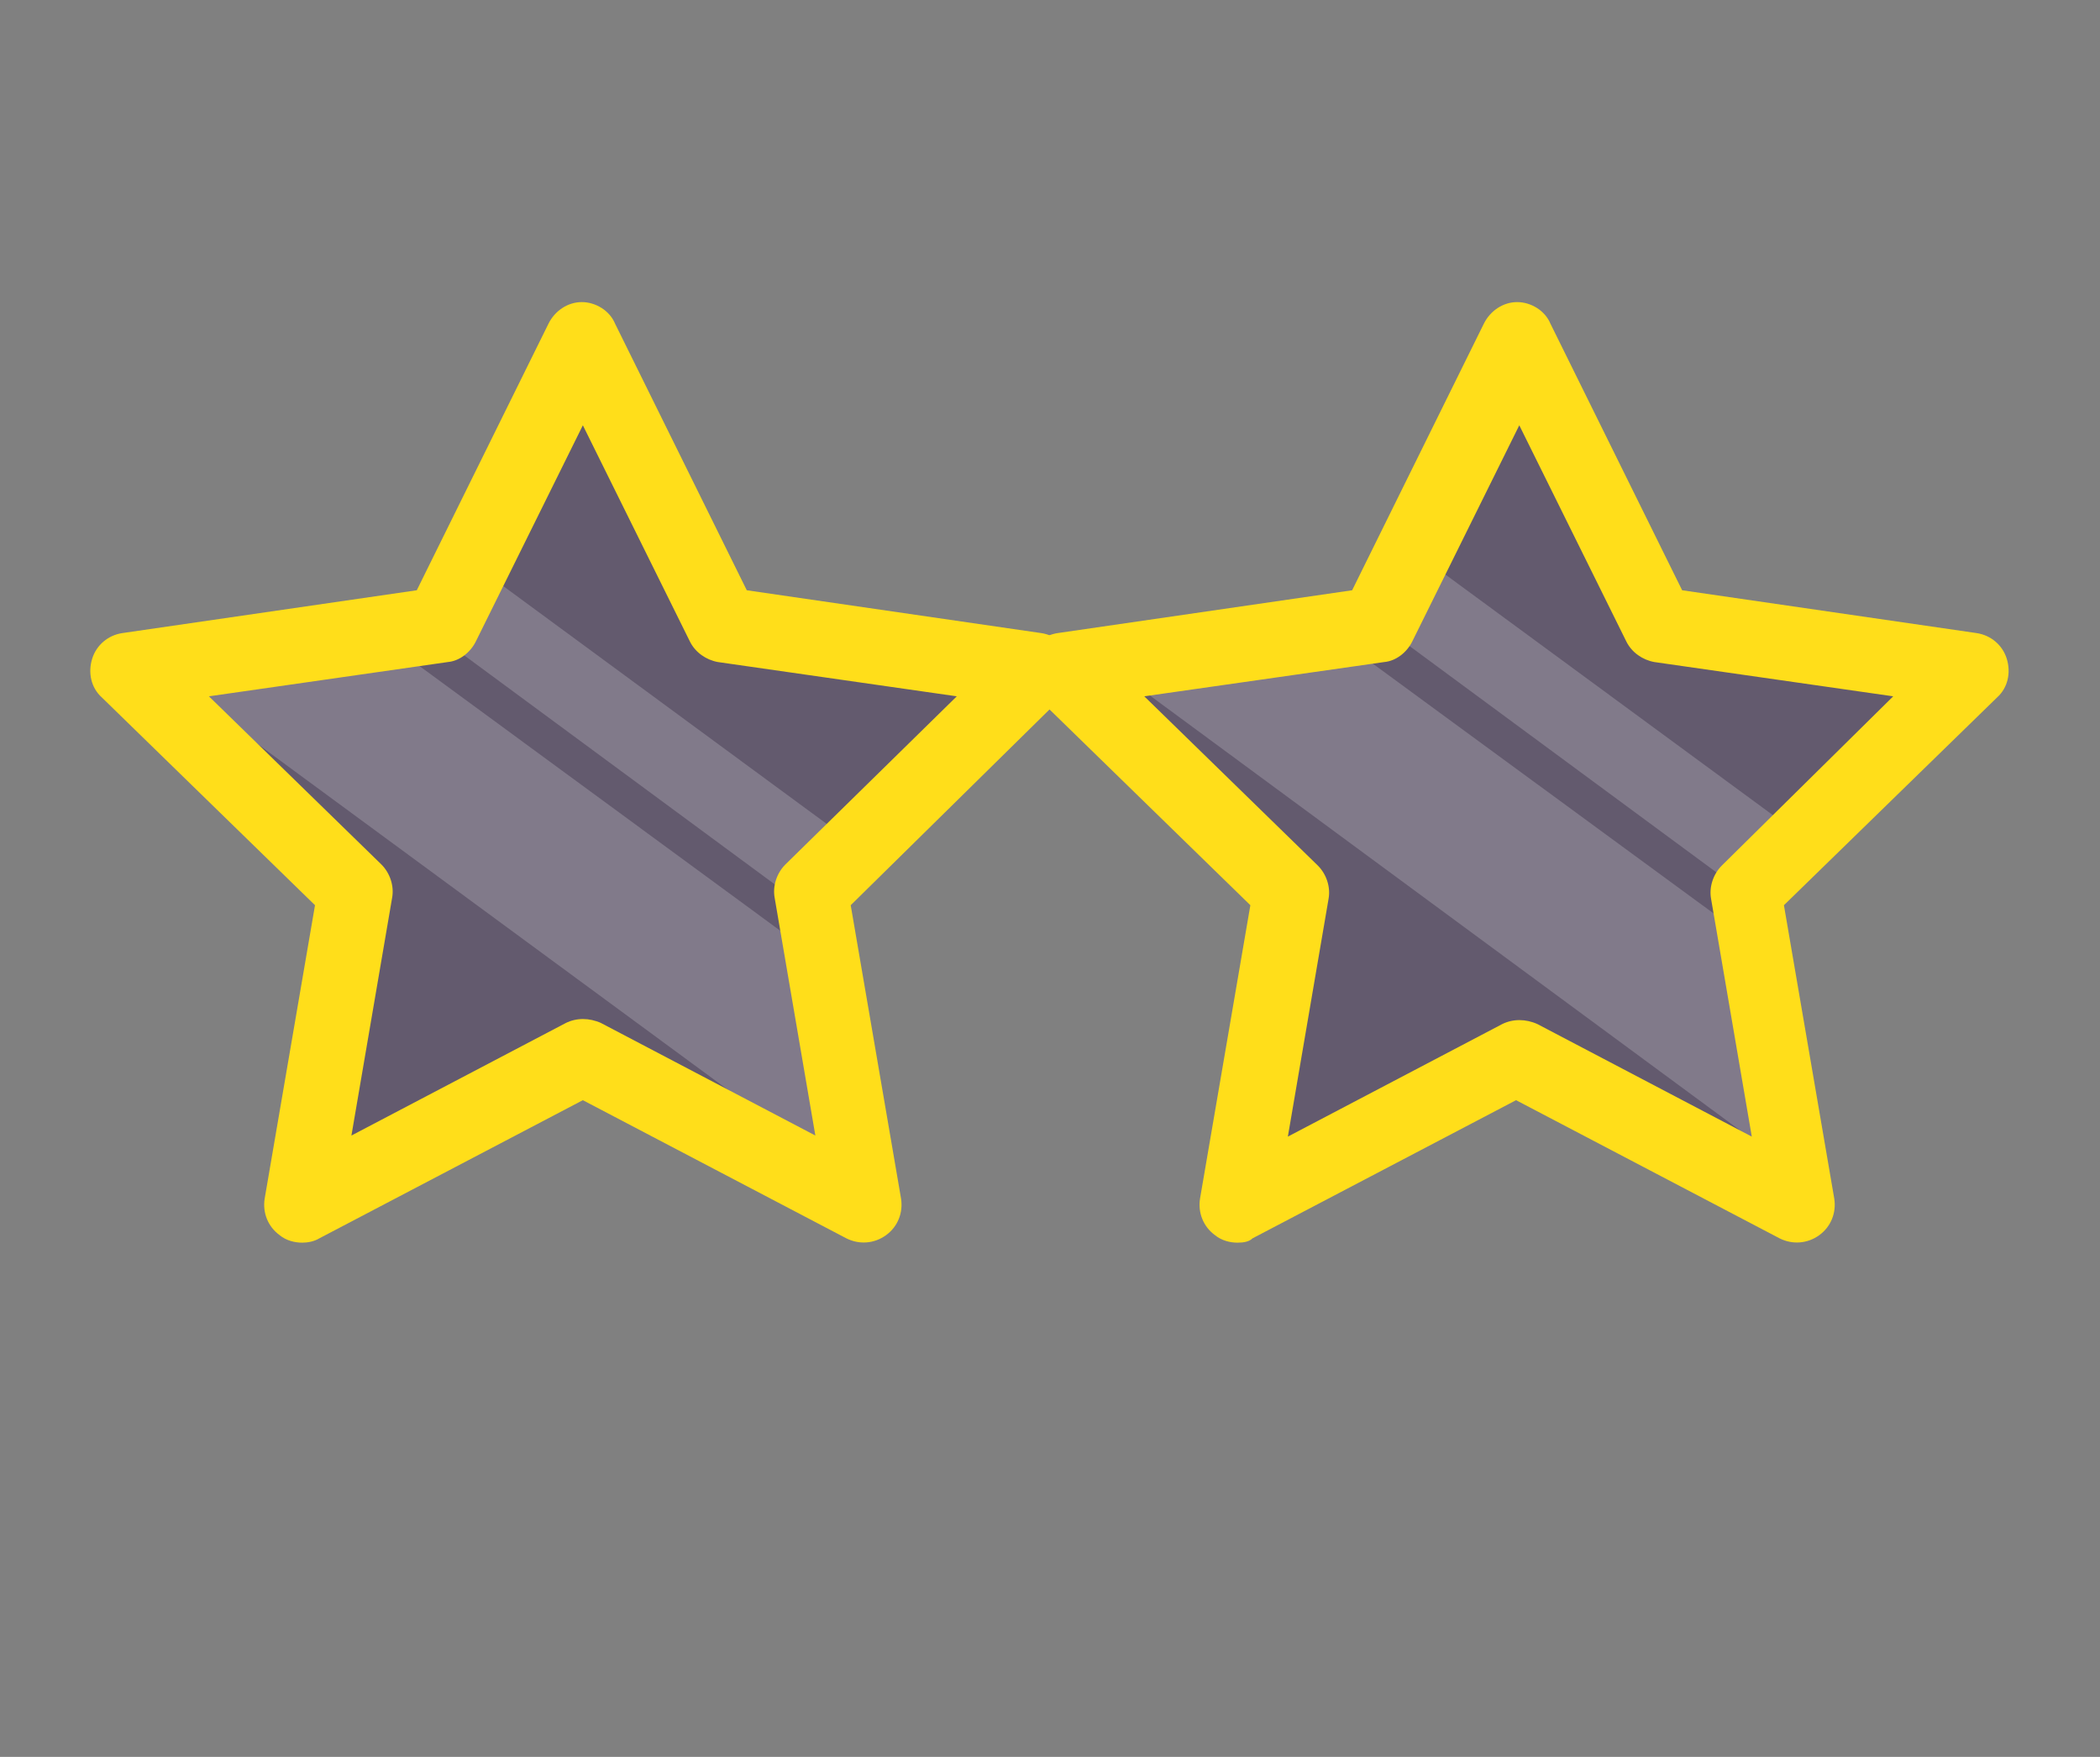 <?xml version="1.0" encoding="utf-8"?>
<!-- Generator: Adobe Illustrator 22.1.0, SVG Export Plug-In . SVG Version: 6.00 Build 0)  -->
<svg version="1.1" id="Layer_1" xmlns="http://www.w3.org/2000/svg" xmlns:xlink="http://www.w3.org/1999/xlink" x="0px" y="0px"
	 viewBox="0 0 196 164" style="enable-background:new 0 0 196 164;" xml:space="preserve">
<rect x="0" y="0" width="196" height="164" fill="#808080" stroke="none"/>
<g>
	<g style="opacity:0.3;">
		<polygon style="fill:#1F0044;" points="80.1,109.6 80.6,112.5 54.4,98.7 28.1,112.5 33.2,83.3 11.9,62.6 18.2,61.7 35.1,59.2 
			39.7,58.5 41.3,58.3 44.1,52.6 54.4,31.7 67.5,58.3 96.9,62.6 80,79 75.6,83.3 75.9,85.2 76.8,89.8 		"/>
	</g>
	<g style="opacity:0.3;">
		<polygon style="fill:#1F0044;" points="168.2,78.1 163,83.3 163,83.5 163,83.5 163.8,88.1 167.3,108.4 168,112.5 141.7,98.7 
			115.5,112.5 120.5,83.3 99.3,62.6 104.3,61.8 124.1,59 128.6,58.3 128.7,58.2 132,51.5 141.7,31.7 154.9,58.3 184.2,62.6 		"/>
	</g>
	<g style="opacity:0.2;">
		<polygon style="fill:#FCFCFC;" points="80.1,109.6 79.6,110.3 16.5,63.9 18.2,61.7 35.1,59.2 76.8,89.8 		"/>
	</g>
	<g style="opacity:0.2;">
		<polygon style="fill:#FCFCFC;" points="75.6,83.3 75.9,85.2 39.7,58.5 41.3,58.3 44.1,52.6 80,79 		"/>
	</g>
	<g style="opacity:0.2;">
		<polygon style="fill:#FCFCFC;" points="167.3,108.4 167,108.9 103.9,62.4 104.3,61.8 124.1,59 163.8,88.1 		"/>
	</g>
	<g style="opacity:0.2;">
		<polygon style="fill:#FCFCFC;" points="163,83.3 163,83.5 128.7,58.2 132,51.5 168.2,78.1 		"/>
	</g>
	<g>
		<path style="fill:#FFDE1A;" d="M28.2,116c-0.7,0-1.5-0.2-2.1-0.7c-1.1-0.8-1.6-2.1-1.4-3.4l4.7-27.4L9.5,65.1
			c-1-0.9-1.3-2.3-0.9-3.6c0.4-1.3,1.5-2.2,2.8-2.4l27.5-4l12.3-24.9c0.6-1.2,1.8-2,3.1-2s2.6,0.8,3.1,2l12.3,24.9l27.5,4
			c1.3,0.2,2.4,1.1,2.8,2.4c0.4,1.3,0.1,2.7-0.9,3.6L79.4,84.5l4.7,27.4c0.2,1.3-0.3,2.6-1.4,3.4c-1.1,0.8-2.5,0.9-3.7,0.3
			l-24.6-12.9l-24.6,12.9C29.3,115.9,28.7,116,28.2,116z M19.5,65l16.1,15.7c0.8,0.8,1.2,2,1,3.1l-3.8,22.2l20-10.5
			c1-0.5,2.2-0.5,3.3,0l20,10.5l-3.8-22.2c-0.2-1.1,0.2-2.3,1-3.1L89.3,65L67,61.8c-1.1-0.2-2.1-0.9-2.6-1.9l-10-20.2l-10,20.2
			c-0.5,1-1.5,1.8-2.6,1.9L19.5,65z"/>
	</g>
	<g>
		<path style="fill:#FFDE1A;" d="M115.5,116c-0.7,0-1.5-0.2-2.1-0.7c-1.1-0.8-1.6-2.1-1.4-3.4l4.7-27.4L96.8,65.1
			c-1-0.9-1.3-2.3-0.9-3.6c0.4-1.3,1.5-2.2,2.8-2.4l27.5-4l12.3-24.9c0.6-1.2,1.8-2,3.1-2l0,0c1.3,0,2.6,0.8,3.1,2l12.3,24.9l27.5,4
			c1.3,0.2,2.4,1.1,2.8,2.4c0.4,1.3,0.1,2.7-0.9,3.6l-19.9,19.4l4.7,27.4c0.2,1.3-0.3,2.6-1.4,3.4c-1.1,0.8-2.5,0.9-3.7,0.3
			l-24.6-12.9l-24.6,12.9C116.6,115.9,116.1,116,115.5,116z M106.8,65L123,80.8c0.8,0.8,1.2,2,1,3.1l-3.8,22.2l20-10.5
			c1-0.5,2.2-0.5,3.3,0l20,10.5l-3.8-22.2c-0.2-1.1,0.2-2.3,1-3.1L176.7,65l-22.3-3.2c-1.1-0.2-2.1-0.9-2.6-1.9l-10-20.2l-10,20.2
			c-0.5,1-1.5,1.8-2.6,1.9L106.8,65z"/>
	</g>
</g>
</svg>
